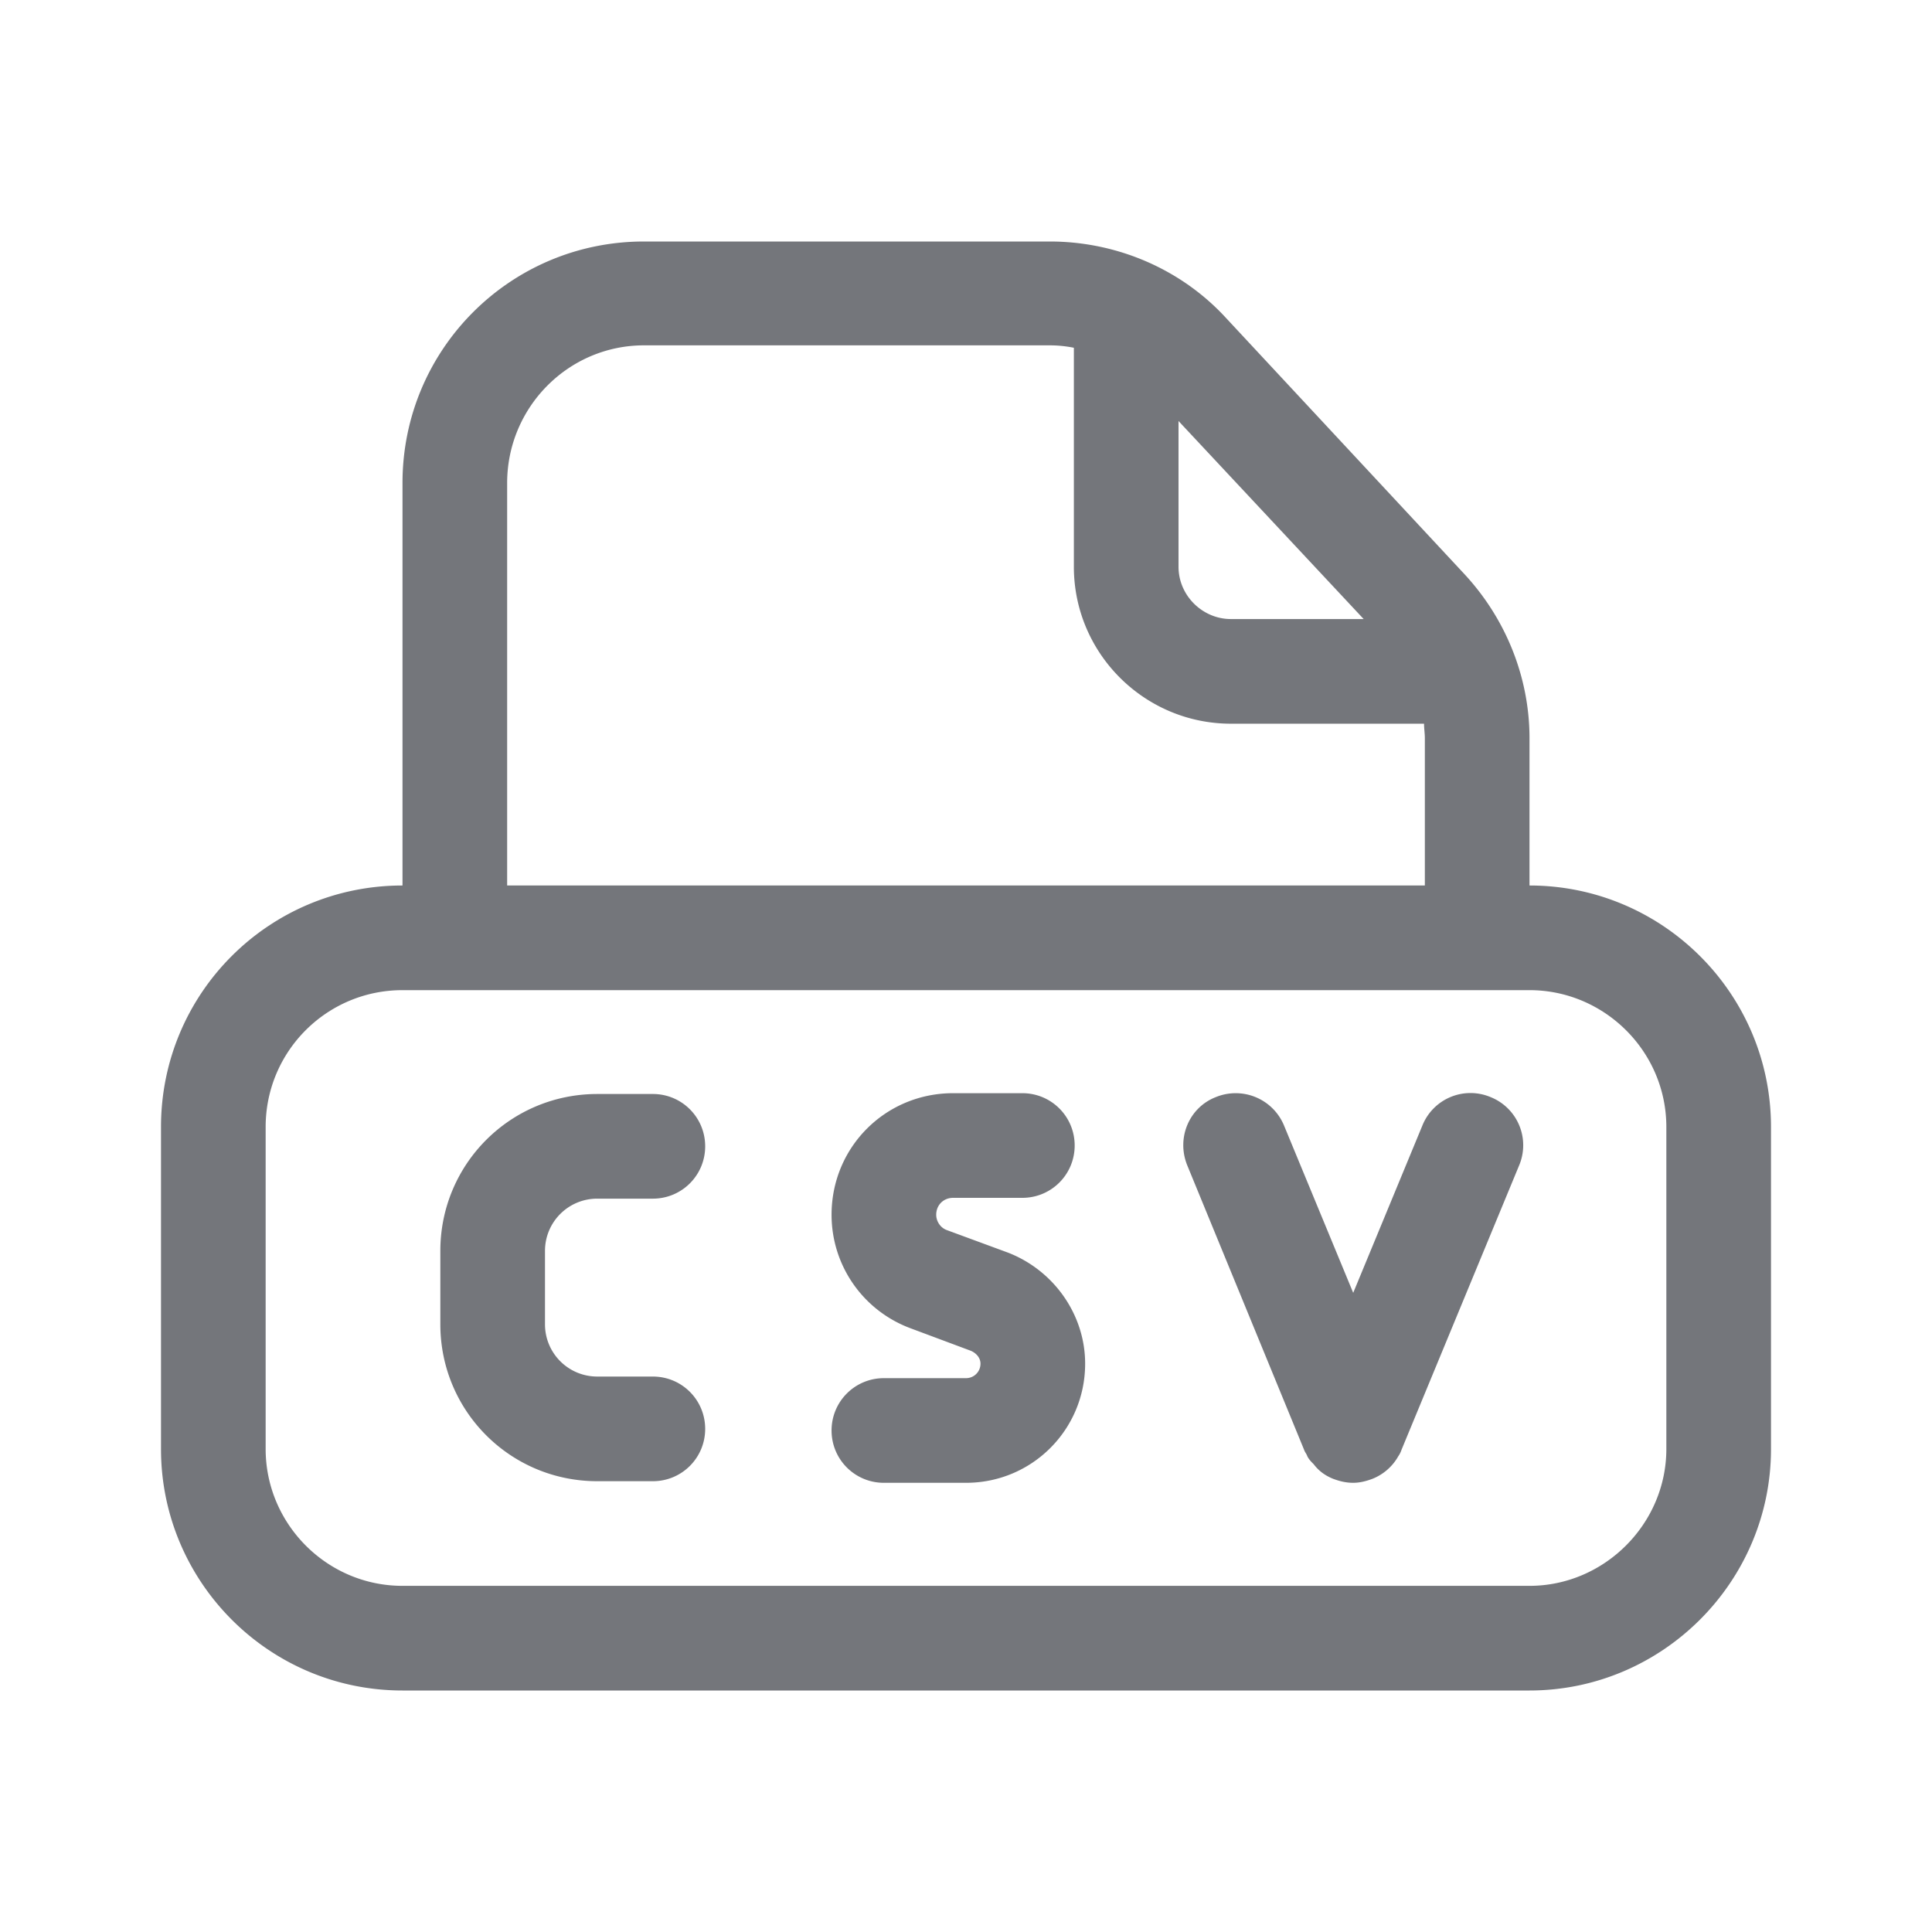 <svg xmlns="http://www.w3.org/2000/svg" fill="none" viewBox="0 0 24 24" focusable="false"><path fill="none" d="M0 0h24v24H0z"/><path fill="#74767B" fill-rule="evenodd" d="M5 6v5c-1.66 0-3 1.34-3 3v4c0 1.65 1.34 3 3 3h14c1.65 0 3-1.35 3-3v-4c0-1.66-1.35-3-3-3V9.17c0-.75-.29-1.48-.81-2.04l-2.96-3.18c-.56-.61-1.36-.95-2.19-.95H8C6.34 3 5 4.34 5 6m3-1.71h5.04q.15 0 .3.03v2.72c0 1.08.88 1.95 1.95 1.95h2.4c0 .06.01.12.01.18V11H6.3V6c0-.94.76-1.71 1.7-1.71m6.64 2.75V5.23l2.3 2.46h-1.65c-.35 0-.65-.29-.65-.65M19 12.3H5c-.94 0-1.7.76-1.7 1.7v4c0 .93.76 1.7 1.7 1.7h14c.93 0 1.7-.77 1.7-1.7v-4c0-.94-.77-1.7-1.7-1.7m-3.05 1.68a.65.65 0 0 0-.85-.35c-.33.13-.49.51-.35.85l1.45 3.53c.01.03.03.05.04.08.02.04.05.07.08.1q.09.12.24.18c.08.03.16.05.25.05.08 0 .16-.02.24-.05a.64.64 0 0 0 .32-.28.3.3 0 0 0 .04-.08l1.46-3.53a.644.644 0 0 0-.35-.85.644.644 0 0 0-.85.35l-.86 2.08zm-3.25-.4c.36 0 .65.29.65.65s-.29.65-.65.65h-.86c-.12 0-.21.09-.21.21 0 .08.05.16.13.19l.76.28c.57.22.96.77.96 1.38 0 .82-.66 1.48-1.48 1.48h-1.02c-.36 0-.65-.29-.65-.65s.29-.65.65-.65H12c.1 0 .18-.08.18-.18 0-.07-.05-.13-.12-.16l-.75-.28c-.59-.22-.98-.78-.98-1.41 0-.84.67-1.51 1.51-1.51zM7.42 17.1c-.36 0-.65-.29-.65-.65v-.91c0-.36.29-.65.65-.65h.69c.36 0 .65-.29.65-.65s-.29-.65-.65-.65h-.69c-1.08 0-1.95.87-1.95 1.95v.91c0 1.08.87 1.95 1.95 1.95h.69c.36 0 .65-.29.65-.65s-.29-.65-.65-.65z"/></svg>